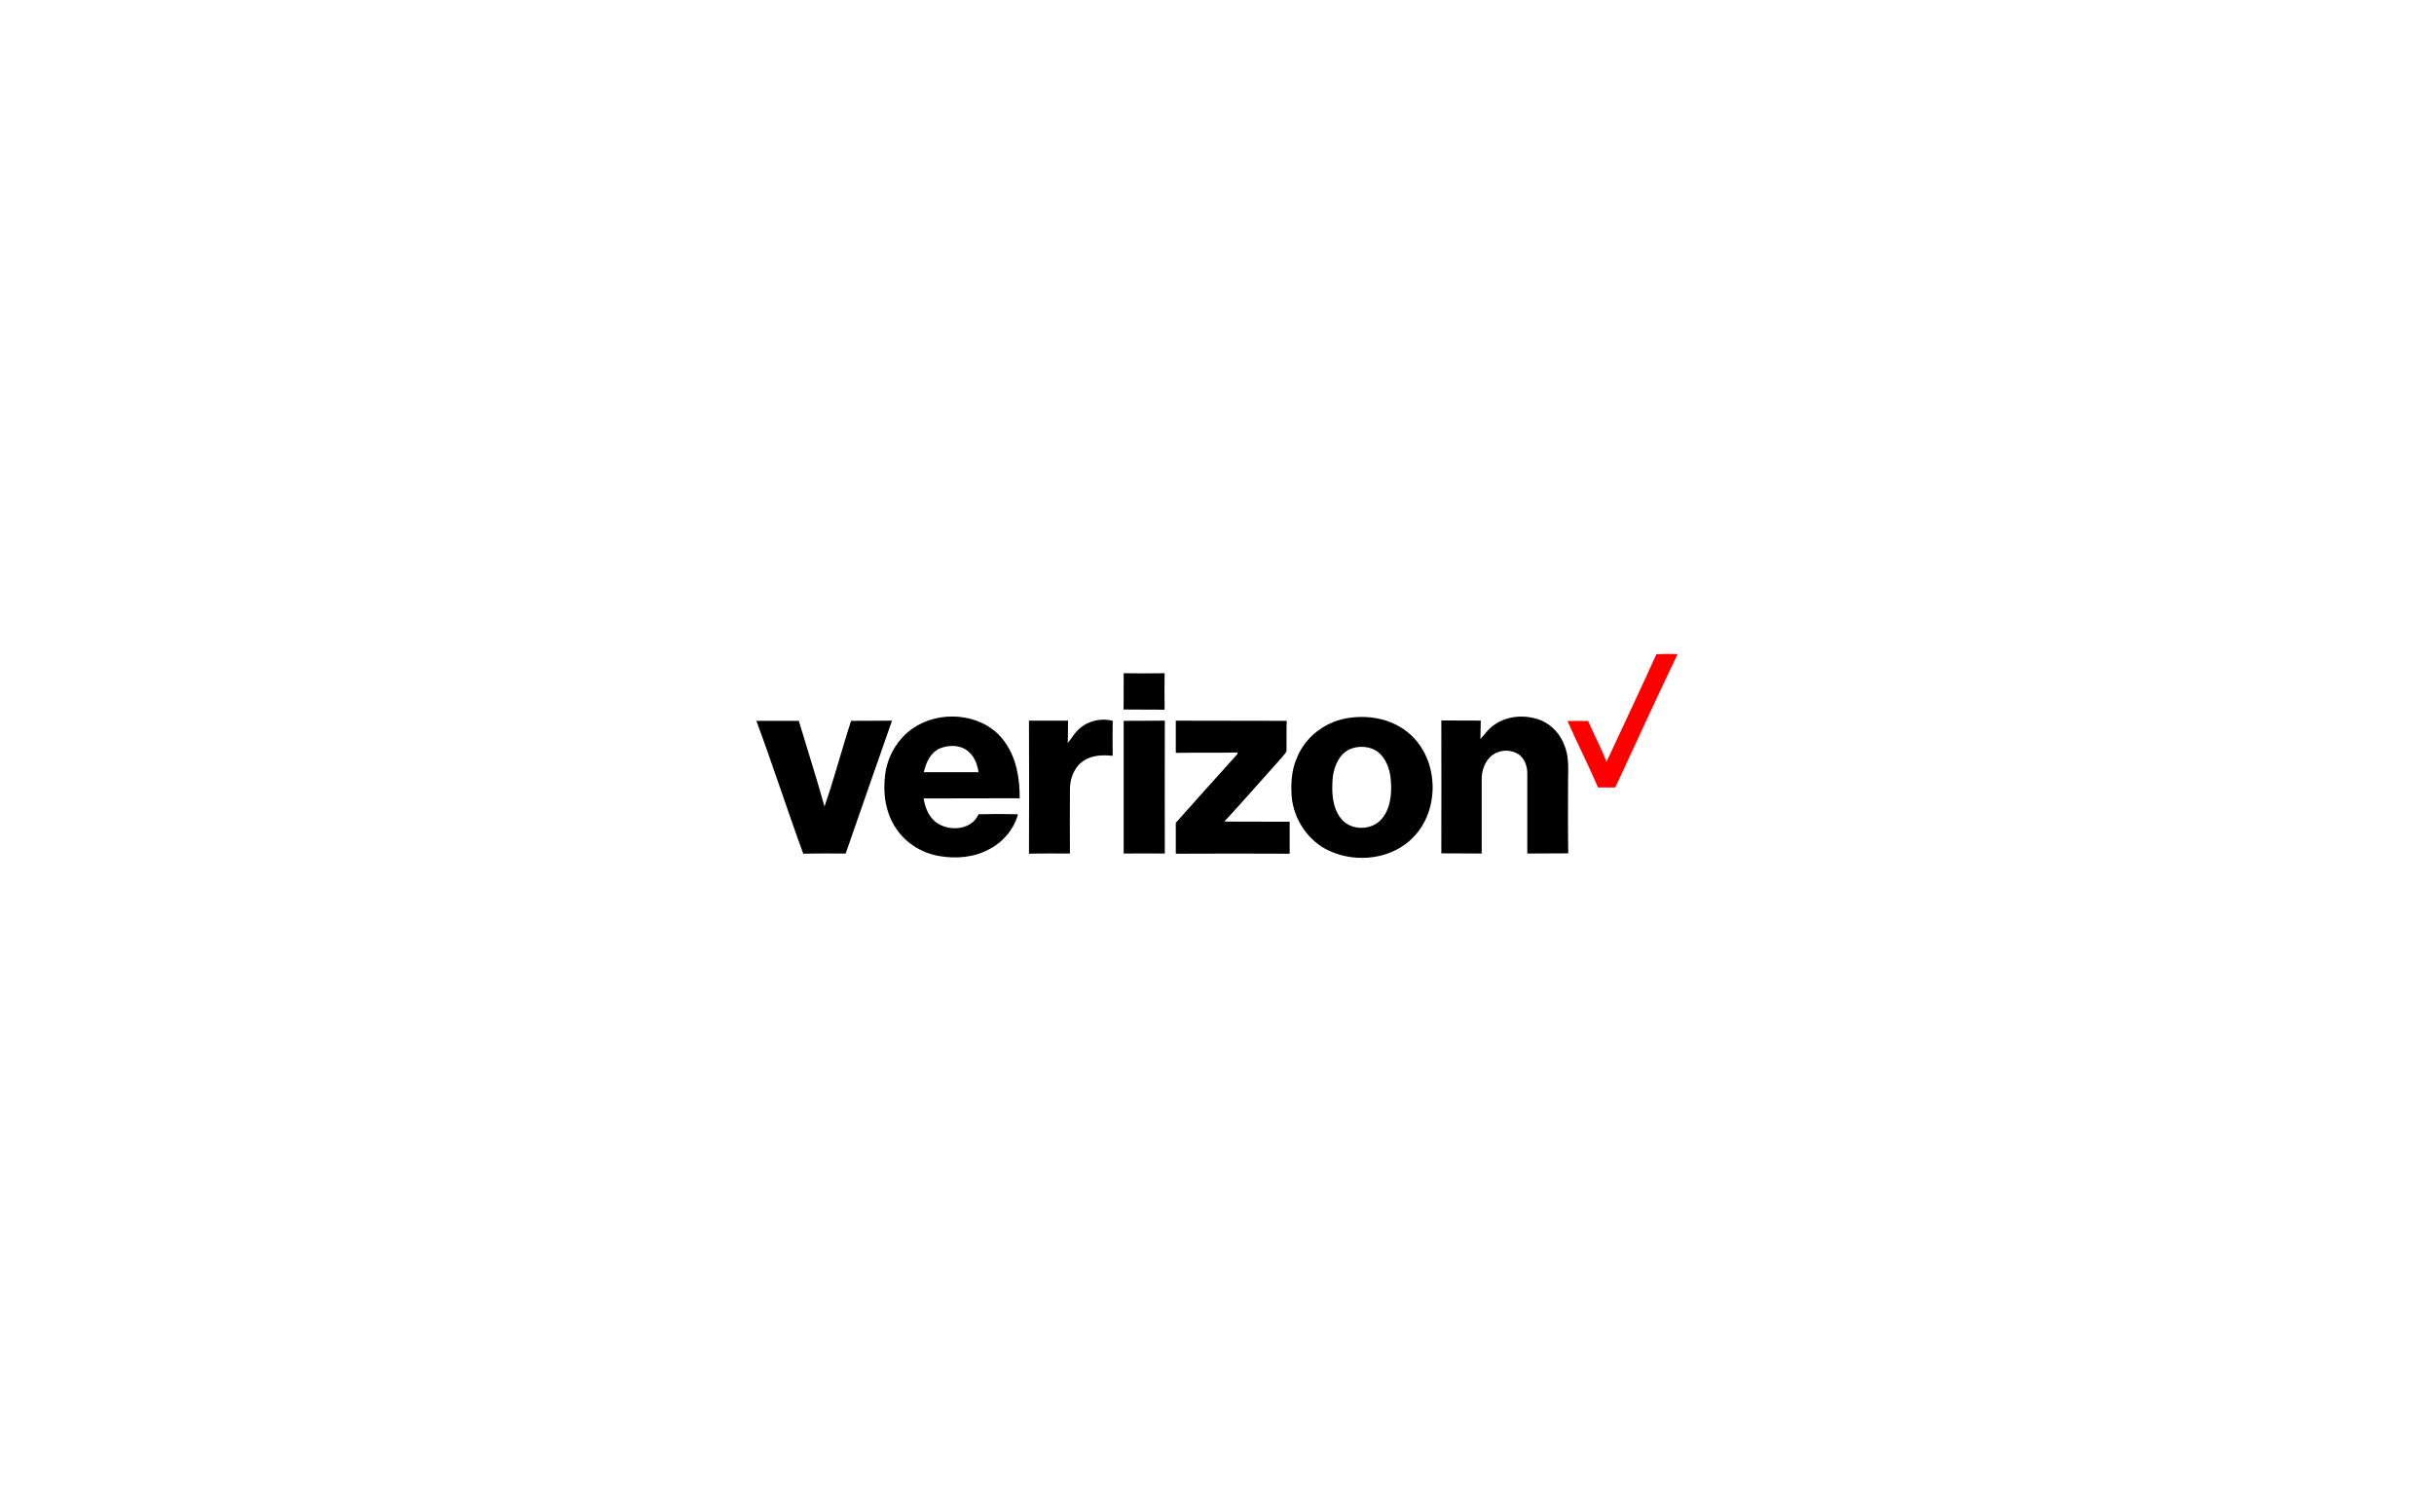 <svg width="264" height="164" viewBox="0 0 264 164" fill="none" xmlns="http://www.w3.org/2000/svg">
<g filter="url(#filter0_d_113_14801)">
<rect width="200" height="100" transform="translate(32 32)" fill="white"/>
<path d="M179.659 70.96C180.426 70.92 181.193 70.92 181.96 70.94C179.659 75.743 177.439 80.587 175.199 85.411H173.322C172.292 82.989 171.081 80.628 170.012 78.206C170.758 78.186 171.505 78.186 172.252 78.206C172.898 79.699 173.665 81.132 174.25 82.626C176.046 78.731 177.903 74.855 179.659 70.96Z" fill="#FF0000"/>
<path d="M121.879 73.019C123.353 73.04 124.846 73.04 126.319 73.019C126.299 74.331 126.299 75.663 126.319 76.975C124.846 76.955 123.353 76.975 121.859 76.955C121.899 75.643 121.859 74.331 121.879 73.019ZM99.537 78.671C102.565 76.955 106.964 77.54 109.003 80.507C110.254 82.263 110.617 84.483 110.597 86.582C107.126 86.602 103.654 86.582 100.183 86.602C100.345 87.672 100.809 88.802 101.798 89.367C103.21 90.195 105.431 89.953 106.137 88.318C107.57 88.278 108.983 88.278 110.416 88.318C109.972 89.953 108.781 91.345 107.287 92.112C105.673 93 103.735 93.162 101.939 92.859C100.042 92.556 98.286 91.487 97.216 89.892C96.046 88.197 95.743 86.037 96.005 84.039C96.268 81.839 97.58 79.76 99.537 78.671ZM101.899 81.193C100.91 81.658 100.425 82.727 100.203 83.757H106.137C106.016 82.969 105.733 82.142 105.128 81.597C104.28 80.77 102.928 80.749 101.899 81.193ZM146.078 77.904C148.46 77.48 151.104 77.984 152.94 79.639C156.068 82.425 156.21 87.813 153.303 90.8C151.003 93.202 147.148 93.646 144.201 92.294C141.92 91.264 140.366 88.944 140.104 86.481C140.003 85.048 140.064 83.575 140.649 82.243C141.537 79.962 143.697 78.307 146.078 77.904ZM146.583 81.193C145.331 81.637 144.746 82.99 144.564 84.221C144.423 85.755 144.443 87.49 145.432 88.762C146.502 90.154 148.863 90.114 149.933 88.742C150.821 87.632 150.962 86.118 150.861 84.746C150.801 83.535 150.377 82.243 149.368 81.496C148.561 80.951 147.491 80.871 146.583 81.193ZM161.921 78.731C163.395 77.581 165.494 77.46 167.189 78.146C168.4 78.671 169.308 79.74 169.732 80.971C170.216 82.243 170.075 83.615 170.075 84.947C170.075 87.49 170.055 90.033 170.095 92.556C168.622 92.576 167.149 92.556 165.655 92.576V83.858C165.655 83.111 165.373 82.303 164.747 81.839C163.798 81.193 162.426 81.314 161.619 82.122C160.973 82.768 160.69 83.696 160.71 84.584V92.576C159.257 92.556 157.784 92.576 156.331 92.556C156.331 87.753 156.351 82.949 156.331 78.146C157.764 78.166 159.176 78.126 160.609 78.166C160.589 78.832 160.589 79.498 160.569 80.164C161.013 79.68 161.376 79.135 161.921 78.731ZM82.039 78.186H86.641C87.569 81.274 88.558 84.362 89.426 87.47C90.496 84.423 91.303 81.274 92.312 78.186C93.785 78.166 95.279 78.186 96.752 78.166C95.057 82.969 93.402 87.773 91.727 92.576C90.193 92.576 88.659 92.556 87.125 92.597C85.369 87.813 83.815 82.949 82.039 78.186ZM111.606 78.166H115.845C115.825 78.973 115.845 79.781 115.804 80.588C116.168 80.184 116.43 79.68 116.813 79.296C117.762 78.247 119.316 77.823 120.689 78.186C120.668 79.458 120.668 80.729 120.689 81.981C119.599 81.859 118.388 81.9 117.459 82.566C116.47 83.252 116.026 84.523 116.047 85.694C116.026 87.995 116.047 90.275 116.047 92.576C114.573 92.576 113.08 92.556 111.606 92.597C111.627 87.773 111.627 82.969 111.606 78.166ZM121.879 78.186C123.373 78.166 124.846 78.186 126.34 78.166C126.319 82.969 126.34 87.773 126.34 92.576C124.866 92.556 123.373 92.576 121.879 92.576V78.186ZM127.53 78.166C131.547 78.186 135.563 78.166 139.559 78.186C139.519 79.296 139.559 80.386 139.539 81.496C139.398 81.779 139.155 81.981 138.974 82.223C136.915 84.503 134.897 86.844 132.798 89.105C135.159 89.145 137.521 89.105 139.882 89.125V92.597C135.765 92.576 131.648 92.576 127.53 92.597V89.246C129.69 86.824 131.829 84.423 134.009 82.021C134.069 81.9 134.332 81.779 134.191 81.617C131.971 81.678 129.75 81.617 127.53 81.658V78.166Z" fill="black"/>
</g>
<defs>
<filter id="filter0_d_113_14801" x="0" y="0" width="264" height="164" filterUnits="userSpaceOnUse" color-interpolation-filters="sRGB">
<feFlood flood-opacity="0" result="BackgroundImageFix"/>
<feColorMatrix in="SourceAlpha" type="matrix" values="0 0 0 0 0 0 0 0 0 0 0 0 0 0 0 0 0 0 127 0" result="hardAlpha"/>
<feOffset/>
<feGaussianBlur stdDeviation="16"/>
<feComposite in2="hardAlpha" operator="out"/>
<feColorMatrix type="matrix" values="0 0 0 0 0.034 0 0 0 0 0.103 0 0 0 0 0.267 0 0 0 0.07 0"/>
<feBlend mode="normal" in2="BackgroundImageFix" result="effect1_dropShadow_113_14801"/>
<feBlend mode="normal" in="SourceGraphic" in2="effect1_dropShadow_113_14801" result="shape"/>
</filter>
</defs>
</svg>
